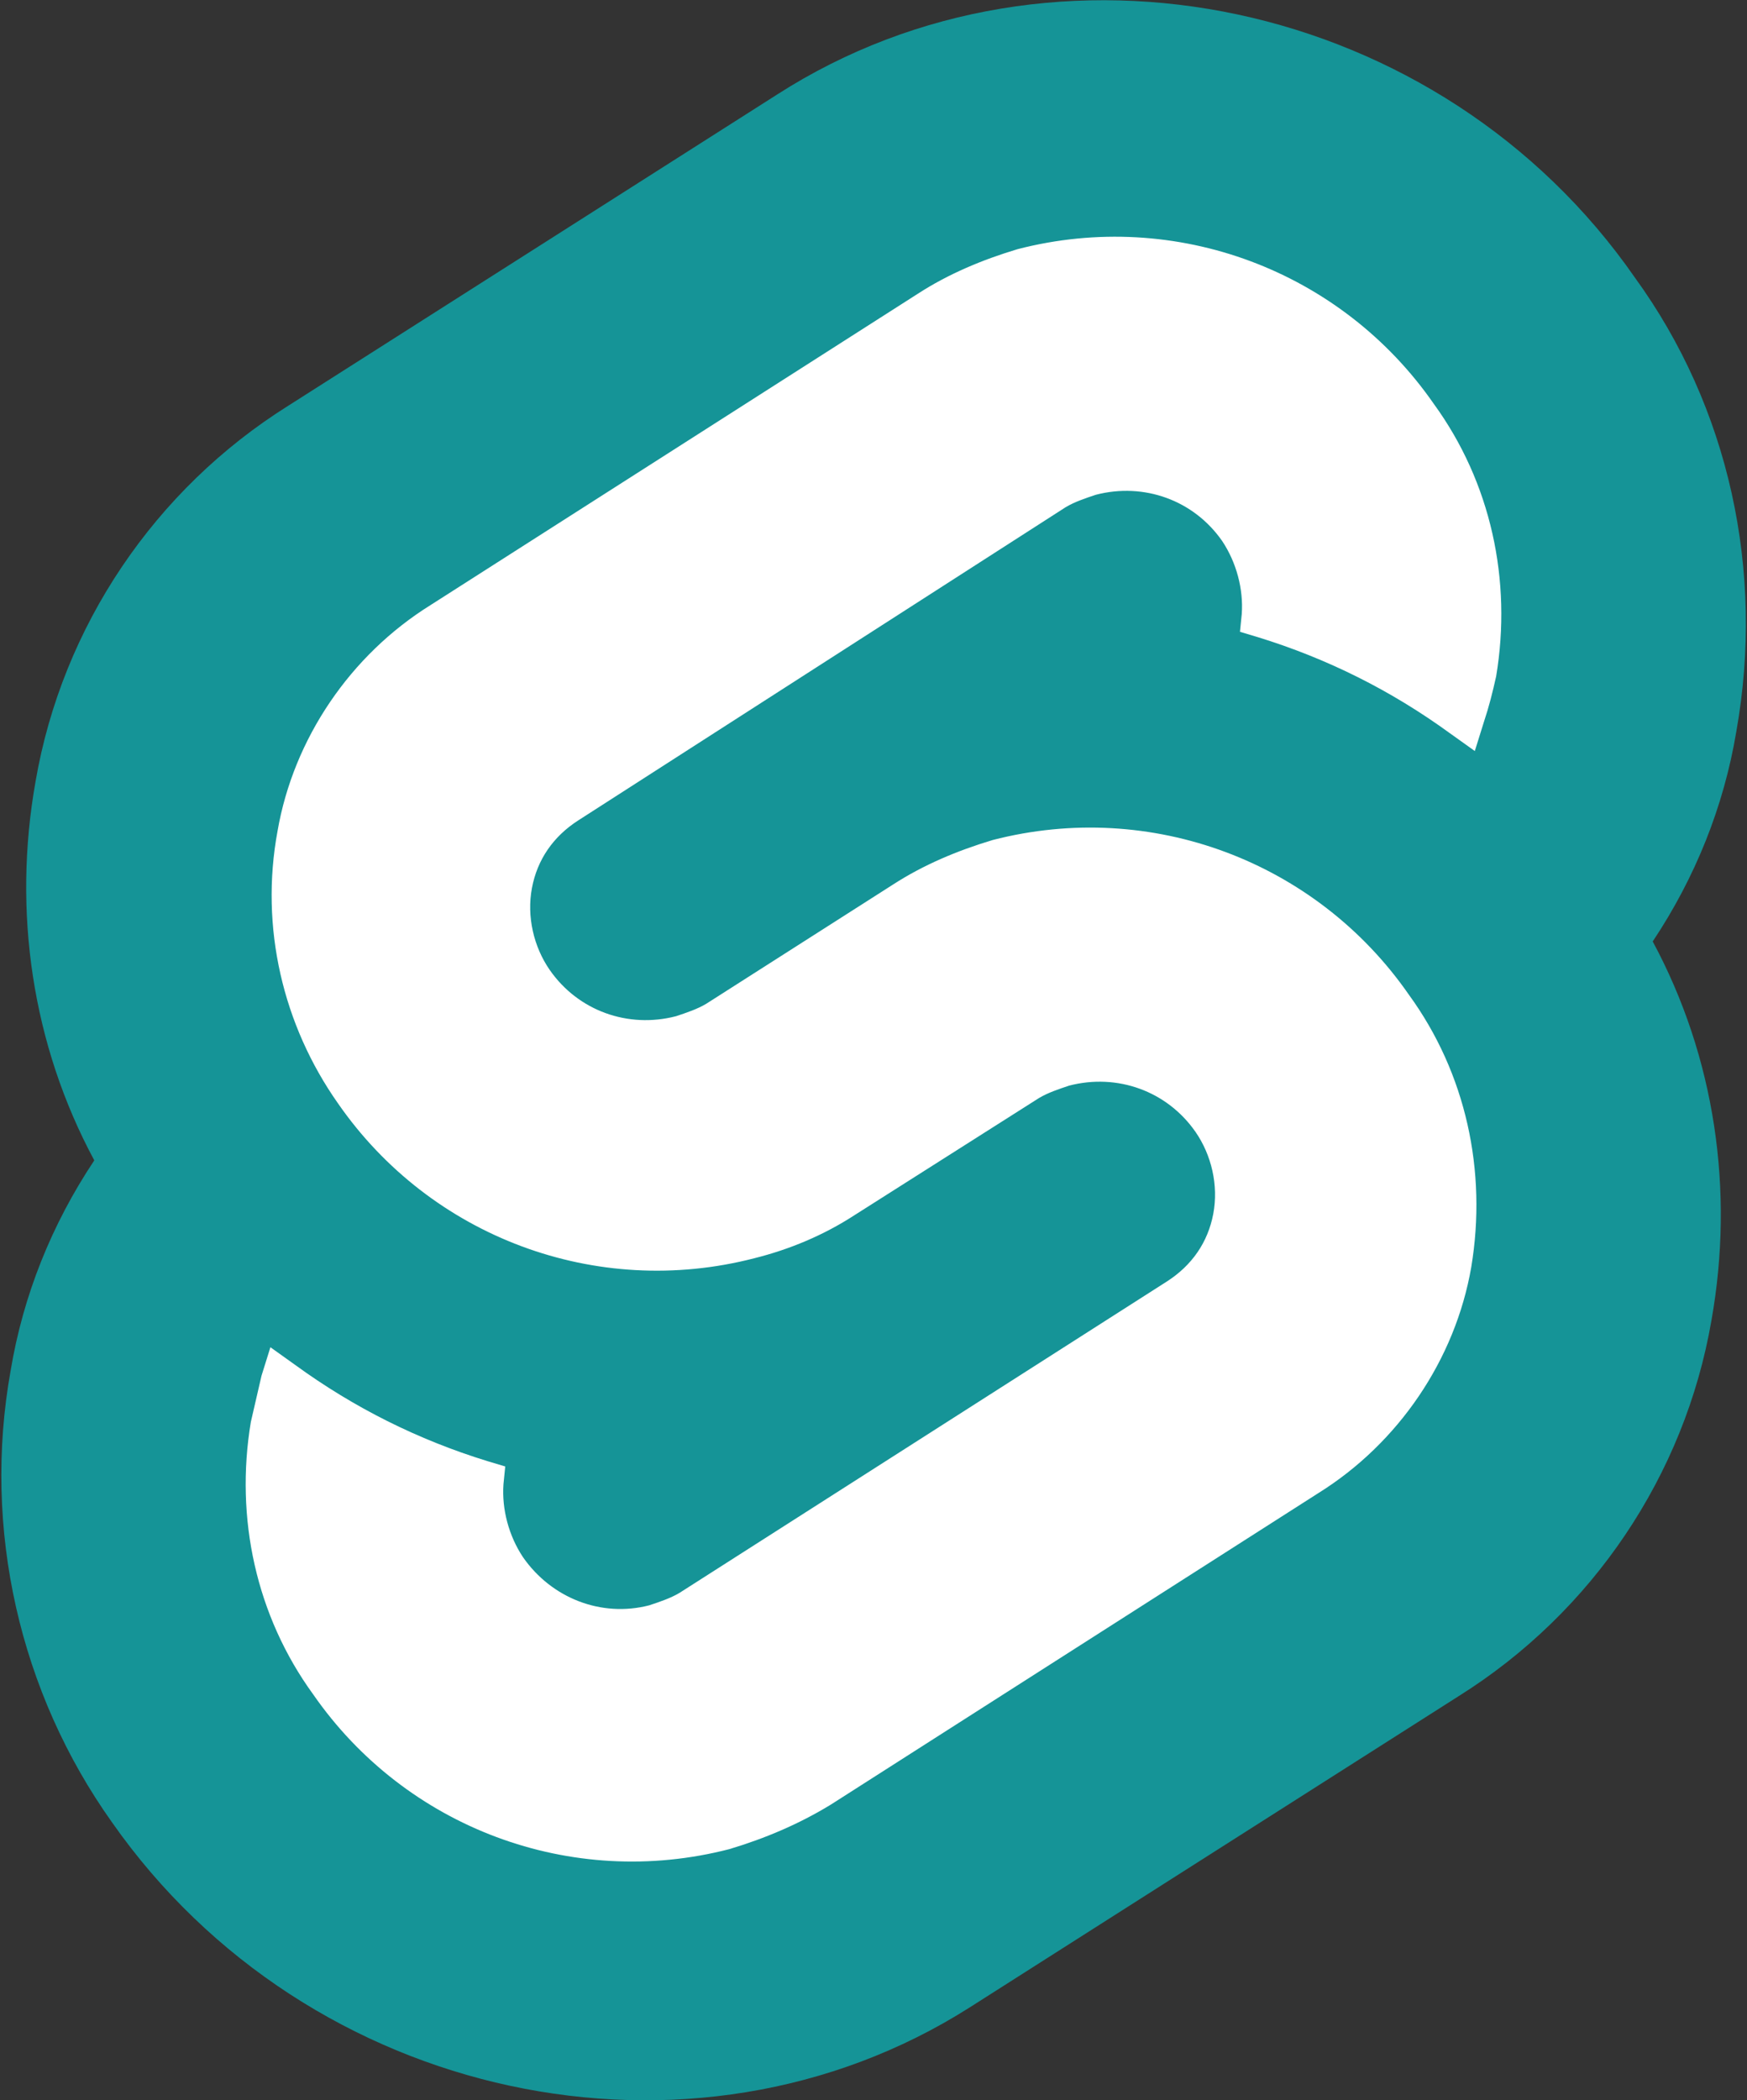 <svg xmlns="http://www.w3.org/2000/svg" xmlns:xlink="http://www.w3.org/1999/xlink" id="Layer_1" x="0" y="0" version="1.1" viewBox="0 0 98.2 118" xml:space="preserve" style="enable-background:new 0 0 98.2 118"><rect x="0" y="0" width="98.2" height="118" fill="#333333" stroke="none"/><style type="text/css">.st0{fill:#159497}.st1{fill:#fff}</style><path d="M91.9,15.6C81-0.1,59.3-4.7,43.7,5.3L16.2,22.8C8.7,27.5,3.5,35.2,2,43.9c-1.3,7.3-0.2,14.8,3.3,21.3	c-2.4,3.6-4,7.6-4.7,11.8c-1.6,8.9,0.5,18.1,5.7,25.4c11,15.7,32.6,20.3,48.2,10.4L82,95.3c7.5-4.7,12.7-12.4,14.2-21.1	c1.3-7.3,0.2-14.8-3.3-21.3c2.4-3.6,4-7.6,4.7-11.8C99.2,32.1,97.2,22.9,91.9,15.6" class="st0"/><path d="M41,103.9c-8.9,2.3-18.2-1.2-23.4-8.7c-3.2-4.4-4.4-9.9-3.5-15.3c0.2-0.9,0.4-1.7,0.6-2.6l0.5-1.6l1.4,1	c3.3,2.4,6.9,4.2,10.8,5.4l1,0.3l-0.1,1c-0.1,1.4,0.3,2.9,1.1,4.1c1.6,2.3,4.4,3.4,7.1,2.7c0.6-0.2,1.2-0.4,1.7-0.7l27.4-17.5	c1.4-0.9,2.3-2.2,2.6-3.8c0.3-1.6-0.1-3.3-1-4.6c-1.6-2.3-4.4-3.3-7.1-2.6c-0.6,0.2-1.2,0.4-1.7,0.7L48,68.3	c-1.7,1.1-3.6,1.9-5.6,2.4c-8.9,2.3-18.2-1.2-23.4-8.7c-3.1-4.4-4.4-9.9-3.4-15.3c0.9-5.2,4.1-9.9,8.6-12.7l27.4-17.5	c1.7-1.1,3.6-1.9,5.6-2.5c8.9-2.3,18.2,1.2,23.4,8.7c3.2,4.4,4.4,9.9,3.5,15.3c-0.2,0.9-0.4,1.7-0.7,2.6l-0.5,1.6l-1.4-1	c-3.3-2.4-6.9-4.2-10.8-5.4l-1-0.3l0.1-1c0.1-1.4-0.3-2.9-1.1-4.1c-1.6-2.3-4.4-3.3-7.1-2.6c-0.6,0.2-1.2,0.4-1.7,0.7L32.5,46.1	c-1.4,0.9-2.3,2.2-2.6,3.8c-0.3,1.6,0.1,3.3,1,4.6c1.6,2.3,4.4,3.3,7.1,2.6c0.6-0.2,1.2-0.4,1.7-0.7l10.5-6.7	c1.7-1.1,3.6-1.9,5.6-2.5c8.9-2.3,18.2,1.2,23.4,8.7c3.2,4.4,4.4,9.9,3.5,15.3c-0.9,5.2-4.1,9.9-8.6,12.7l-27.4,17.5	C44.9,102.5,43,103.3,41,103.9" class="st1"/></svg>